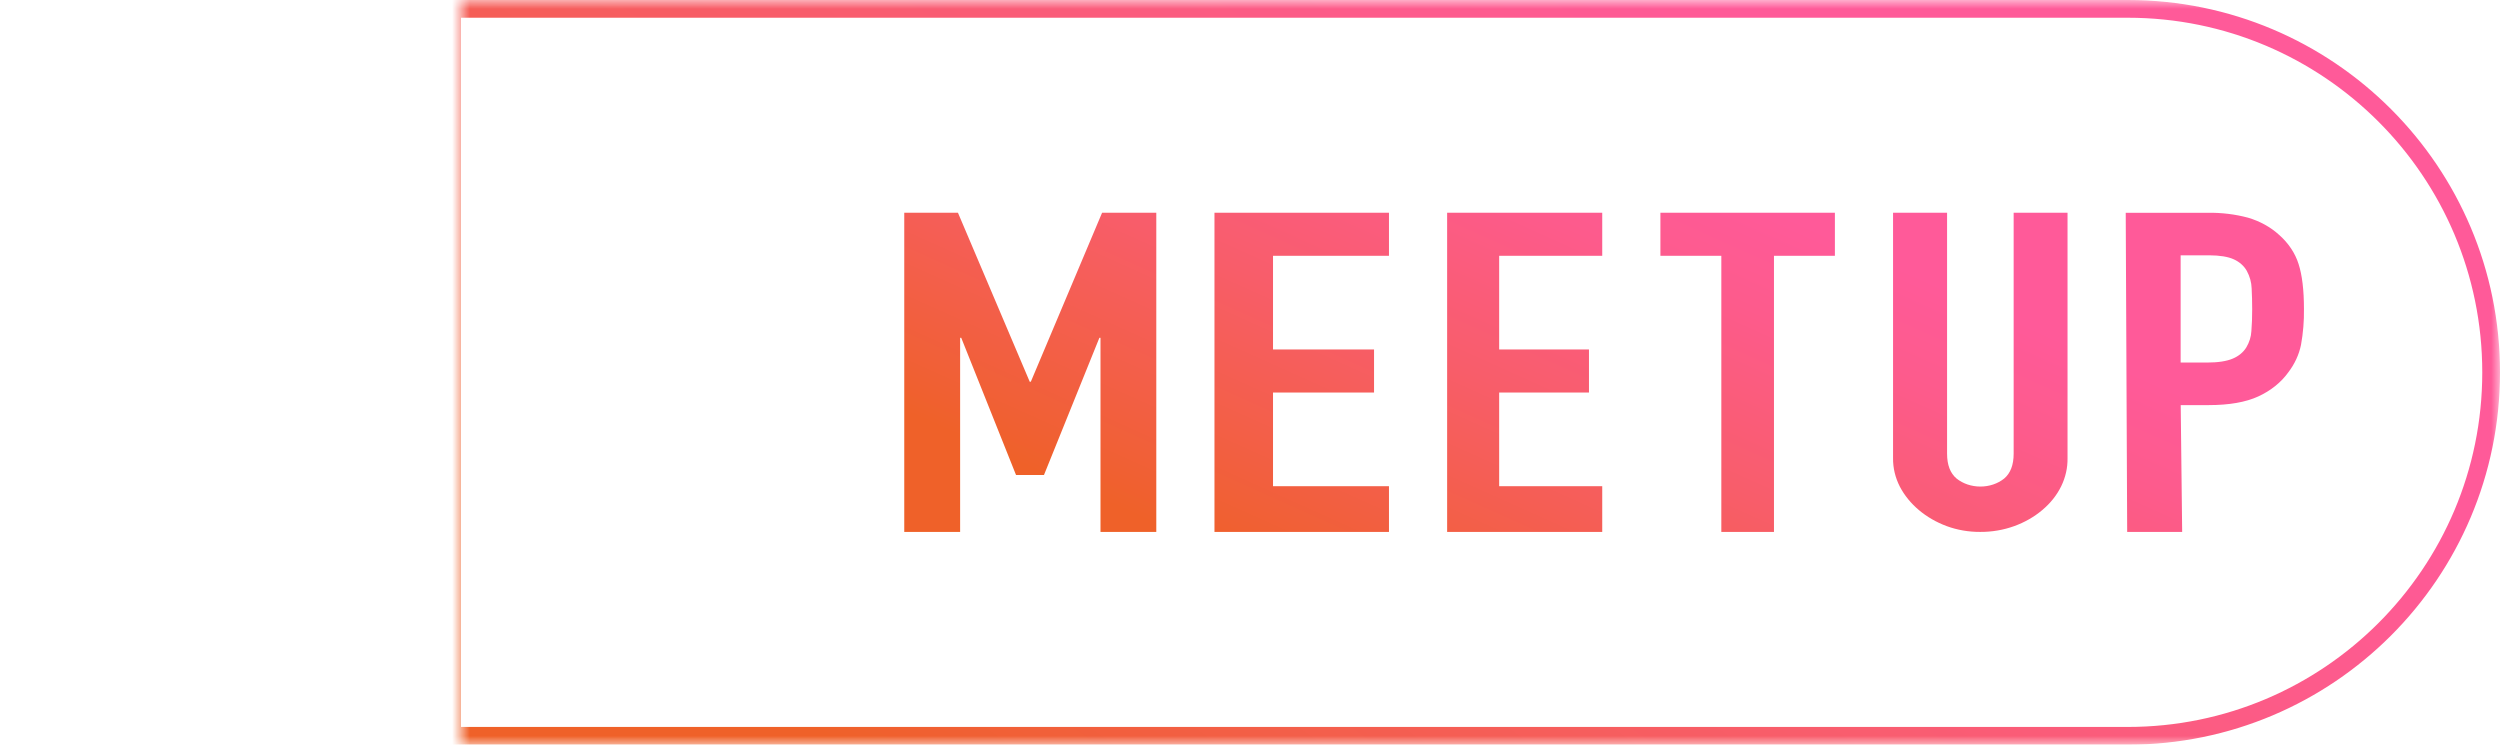 <svg width="141" height="42" viewBox="0 0 141 42" fill="none" xmlns="http://www.w3.org/2000/svg">
<mask id="mask0_1457_41764" style="mask-type:alpha" maskUnits="userSpaceOnUse" x="26" y="0" width="115" height="42">
  <rect x="26" width="115" height="42" fill="#C4C4C4"/>
</mask>
<g mask="url(#mask0_1457_41764)">
  <path fill-rule="evenodd" clip-rule="evenodd" d="M51 12V30H54.151V19.053H54.214L57.304 26.79H58.88L62.005 19.053H62.068V30H65.215V12H62.157L58.138 21.531H58.077L54.029 12H51ZM68.496 12V30H78.338V27.421H71.798V22.138H77.496V19.711H71.798V14.427H78.338V12H68.496ZM81.618 30V12H90.366V14.427H84.553V19.711H89.618V22.138H84.553V27.421H90.366V30H81.618ZM97.083 14.427V30H100.052V14.427H103.488V12H93.647V14.427H97.083ZM116.609 12V25.838C116.618 26.383 116.496 26.924 116.25 27.428C116.004 27.931 115.64 28.388 115.179 28.771C114.726 29.154 114.19 29.46 113.599 29.674C112.996 29.892 112.345 30.003 111.688 30C111.037 30.004 110.392 29.893 109.795 29.674C108.617 29.235 107.676 28.444 107.155 27.453C106.893 26.943 106.761 26.392 106.768 25.836V12H109.815V25.587C109.815 26.223 109.994 26.691 110.352 26.991C110.714 27.281 111.194 27.442 111.693 27.442C112.193 27.442 112.673 27.281 113.034 26.991C113.392 26.69 113.57 26.222 113.57 25.587V12H116.609ZM119.891 12.001L119.973 30H123.074L122.992 22.848H124.569C125.722 22.848 126.653 22.686 127.362 22.361C128.066 22.04 128.653 21.569 129.062 20.998C129.422 20.525 129.665 19.999 129.777 19.449C129.898 18.779 129.953 18.102 129.943 17.424C129.943 16.358 129.841 15.512 129.639 14.888C129.445 14.276 129.07 13.713 128.546 13.251C128.067 12.81 127.461 12.475 126.784 12.276C126.059 12.083 125.299 11.99 124.537 12.001H119.891ZM122.988 20.448V14.4L124.594 14.399C125.201 14.402 125.667 14.479 125.991 14.628C126.312 14.775 126.567 15.003 126.72 15.278C126.889 15.589 126.982 15.924 126.993 16.265C127.013 16.64 127.023 17.036 127.023 17.452C127.023 17.9 127.008 18.307 126.978 18.674C126.962 18.995 126.863 19.31 126.689 19.599C126.524 19.868 126.258 20.087 125.931 20.224C125.585 20.373 125.099 20.448 124.472 20.448H122.988Z" fill="url(#paint0_linear_1457_41764)"/>
  <path d="M25.5 0.5H120C131.322 0.5 140.5 9.678 140.5 21C140.5 32.322 131.322 41.5 120 41.5H25.5V0.5Z" stroke="url(#paint1_linear_1457_41764)"/>
</g>
<defs>
  <linearGradient id="paint0_linear_1457_41764" x1="43.868" y1="26.149" x2="59.31" y2="-8.151" gradientUnits="userSpaceOnUse">
    <stop offset="0.15" stop-color="#EF6129"/>
    <stop offset="0.2" stop-color="#F06032"/>
    <stop offset="0.55" stop-color="#F85D6A"/>
    <stop offset="0.81" stop-color="#FD5B8C"/>
    <stop offset="0.96" stop-color="#FF5A99"/>
  </linearGradient>
  <linearGradient id="paint1_linear_1457_41764" x1="14.52" y1="33.013" x2="60.06" y2="-30.684" gradientUnits="userSpaceOnUse">
    <stop offset="0.15" stop-color="#EF6129"/>
    <stop offset="0.2" stop-color="#F06032"/>
    <stop offset="0.55" stop-color="#F85D6A"/>
    <stop offset="0.81" stop-color="#FD5B8C"/>
    <stop offset="0.96" stop-color="#FF5A99"/>
  </linearGradient>
  <linearGradient id="paint2_linear_1457_41764" x1="0.205" y1="33.013" x2="39.002" y2="13.366" gradientUnits="userSpaceOnUse">
    <stop offset="0.15" stop-color="#EF6129"/>
    <stop offset="0.2" stop-color="#F06032"/>
    <stop offset="0.55" stop-color="#F85D6A"/>
    <stop offset="0.81" stop-color="#FD5B8C"/>
    <stop offset="0.96" stop-color="#FF5A99"/>
  </linearGradient>
</defs>
</svg>
